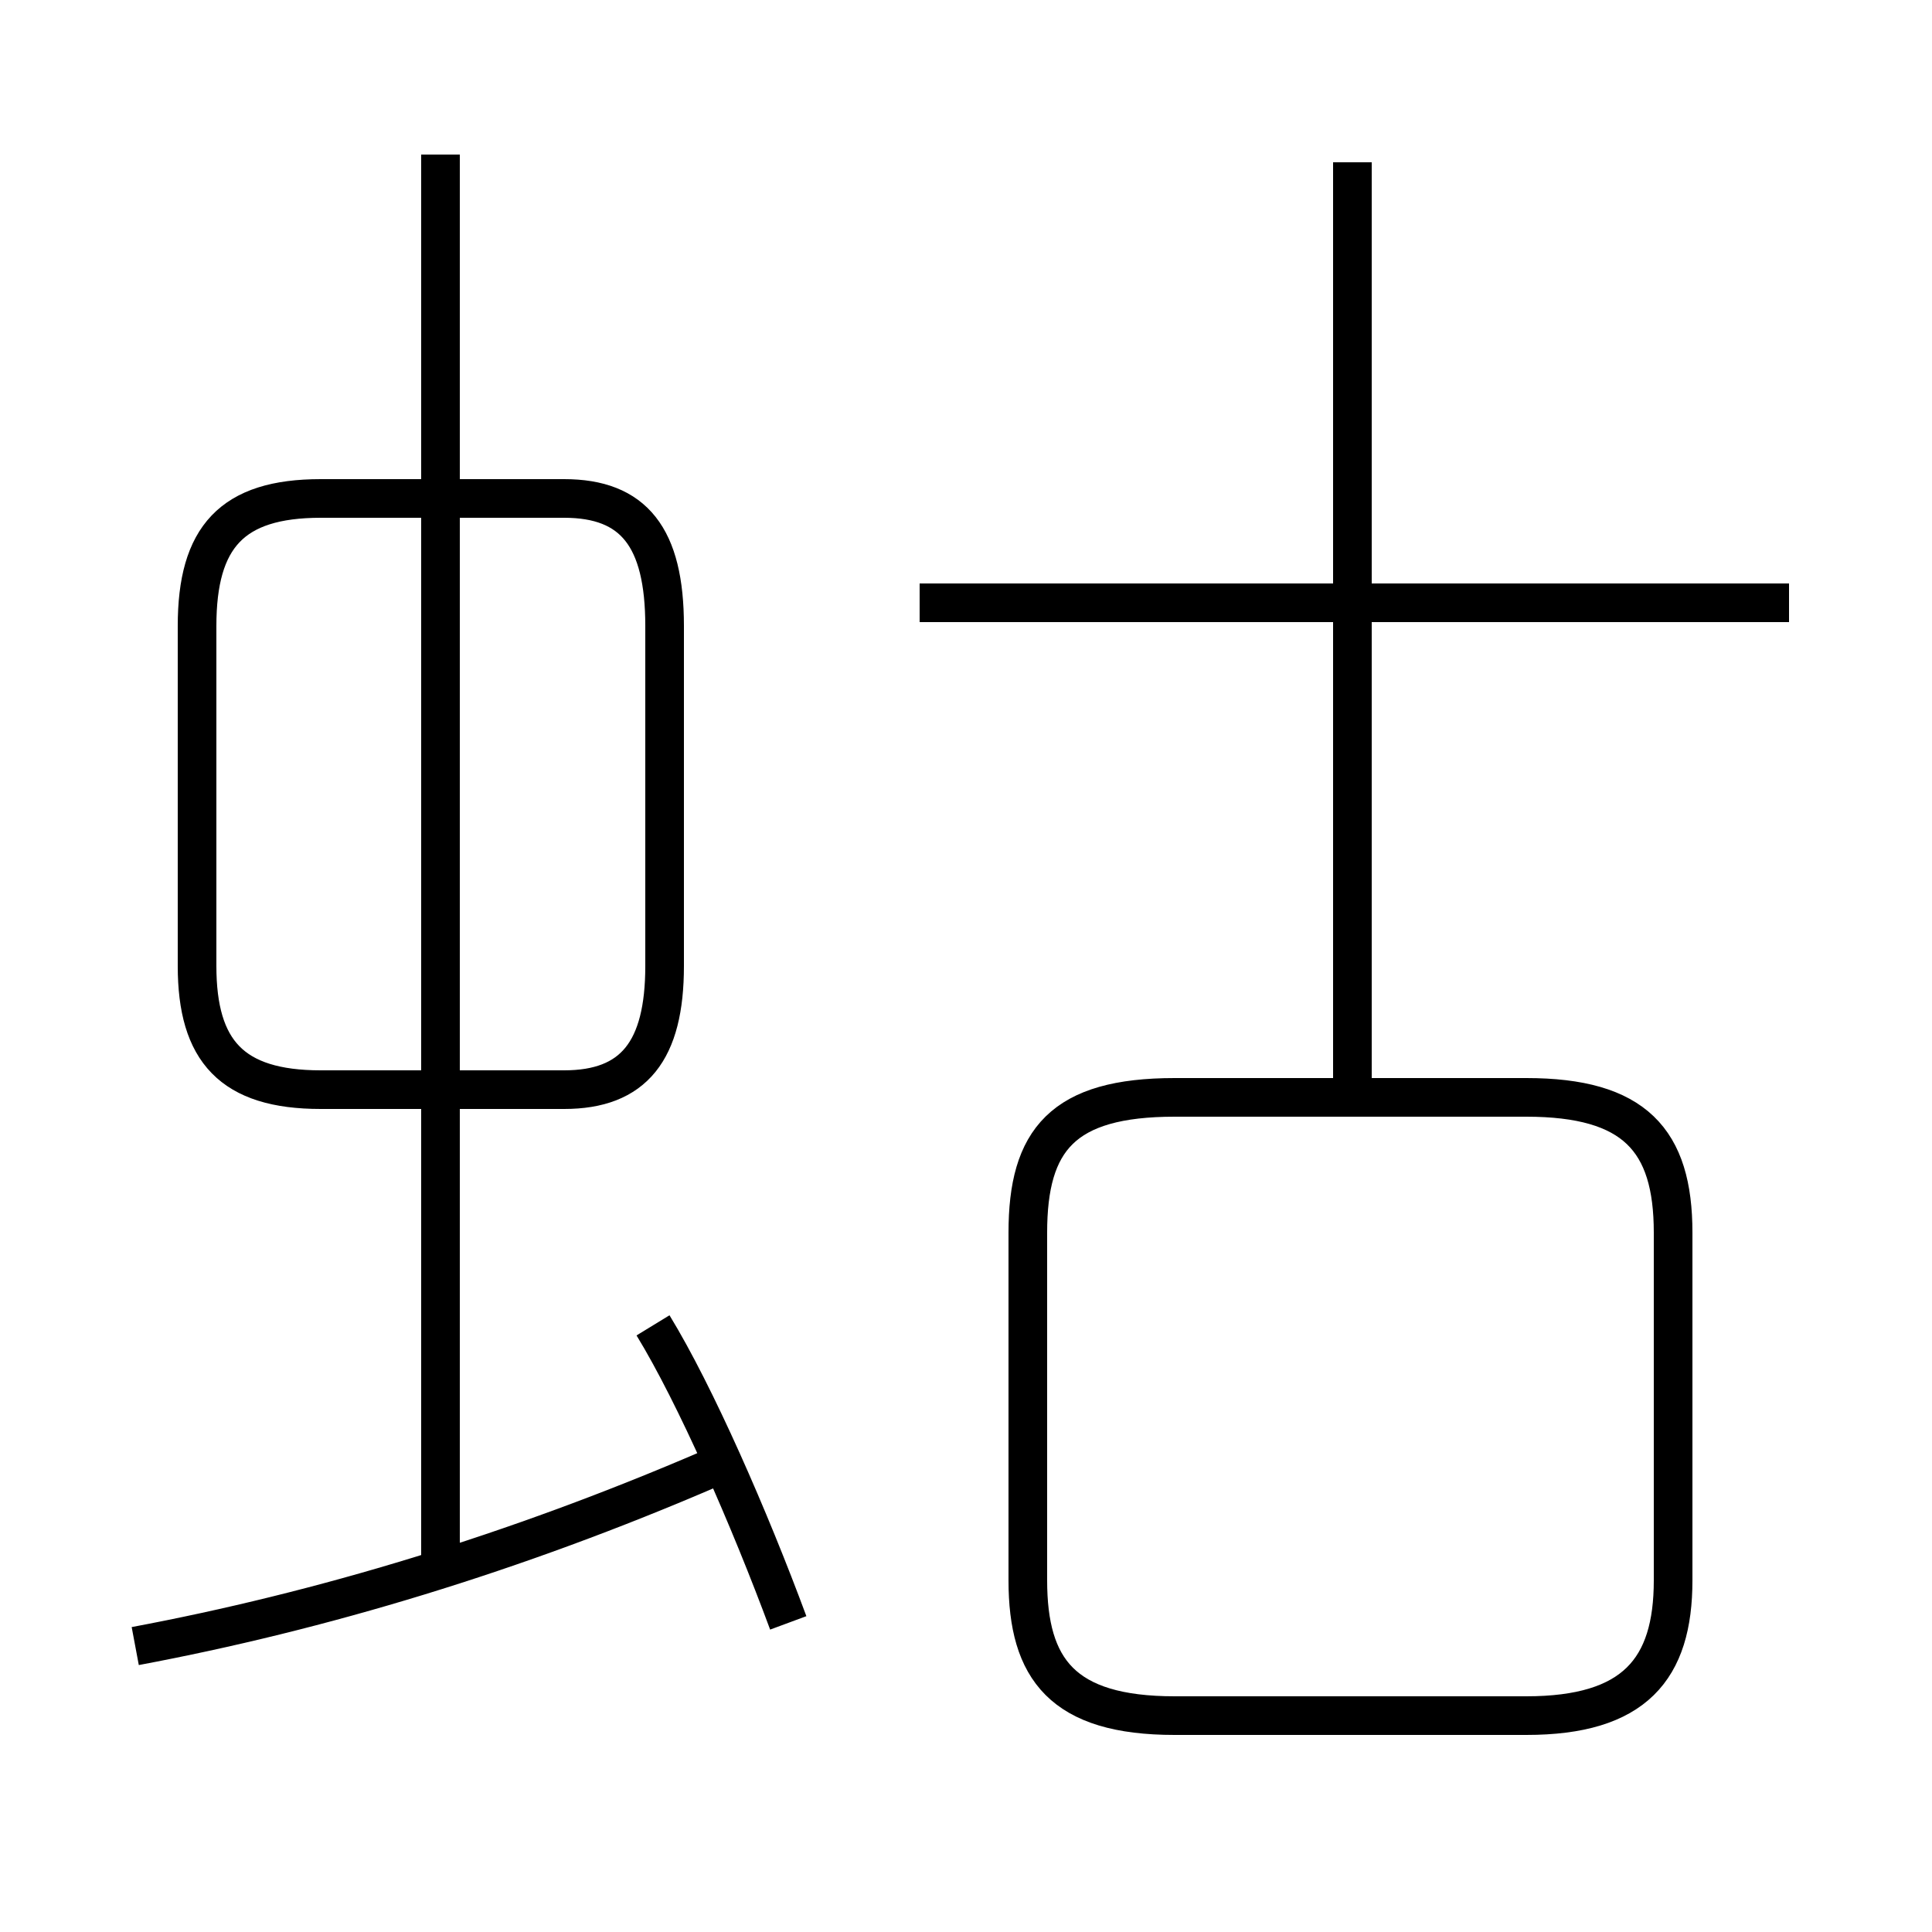 <?xml version='1.0' encoding='utf8'?>
<svg viewBox="0.0 -6.0 50.0 50.0" version="1.1" xmlns="http://www.w3.org/2000/svg">
<rect x="0.0" y="-6.0" width="50.0" height="50.0" fill="#808080" stroke="none"/>
<rect x="-1000" y="-1000" width="2000" height="2000" stroke="white" fill="white"/>
<g style="fill:white;stroke:#000000;  stroke-width:1">
<path d="M 30.4 0.4 L 39.5 0.4 C 42.3 0.4 43.3 -0.8 43.3 -3.1 L 43.3 -12.1 C 43.3 -14.5 42.3 -15.6 39.5 -15.6 L 30.4 -15.6 C 27.5 -15.6 26.6 -14.5 26.6 -12.1 L 26.6 -3.1 C 26.6 -0.8 27.5 0.4 30.4 0.4 Z M 3.5 -1.4 C 8.3 -2.3 13.3 -3.8 18.4 -6.0 M 20.4 -2.0 C 19.4 -4.7 18.0 -7.9 16.9 -9.7 M 11.4 -3.5 L 11.4 -40.0 M 17.2 -19.0 L 17.2 -27.8 C 17.2 -30.1 16.4 -31.1 14.6 -31.1 L 8.3 -31.1 C 6.0 -31.1 5.1 -30.1 5.1 -27.8 L 5.1 -19.0 C 5.1 -16.8 6.0 -15.8 8.3 -15.8 L 14.6 -15.8 C 16.4 -15.8 17.2 -16.8 17.2 -19.0 Z M 46.3 -28.4 L 23.8 -28.4 M 35.0 -15.8 L 35.0 -39.8" transform="translate(0.0, 38.0)" />
</g>
</svg>